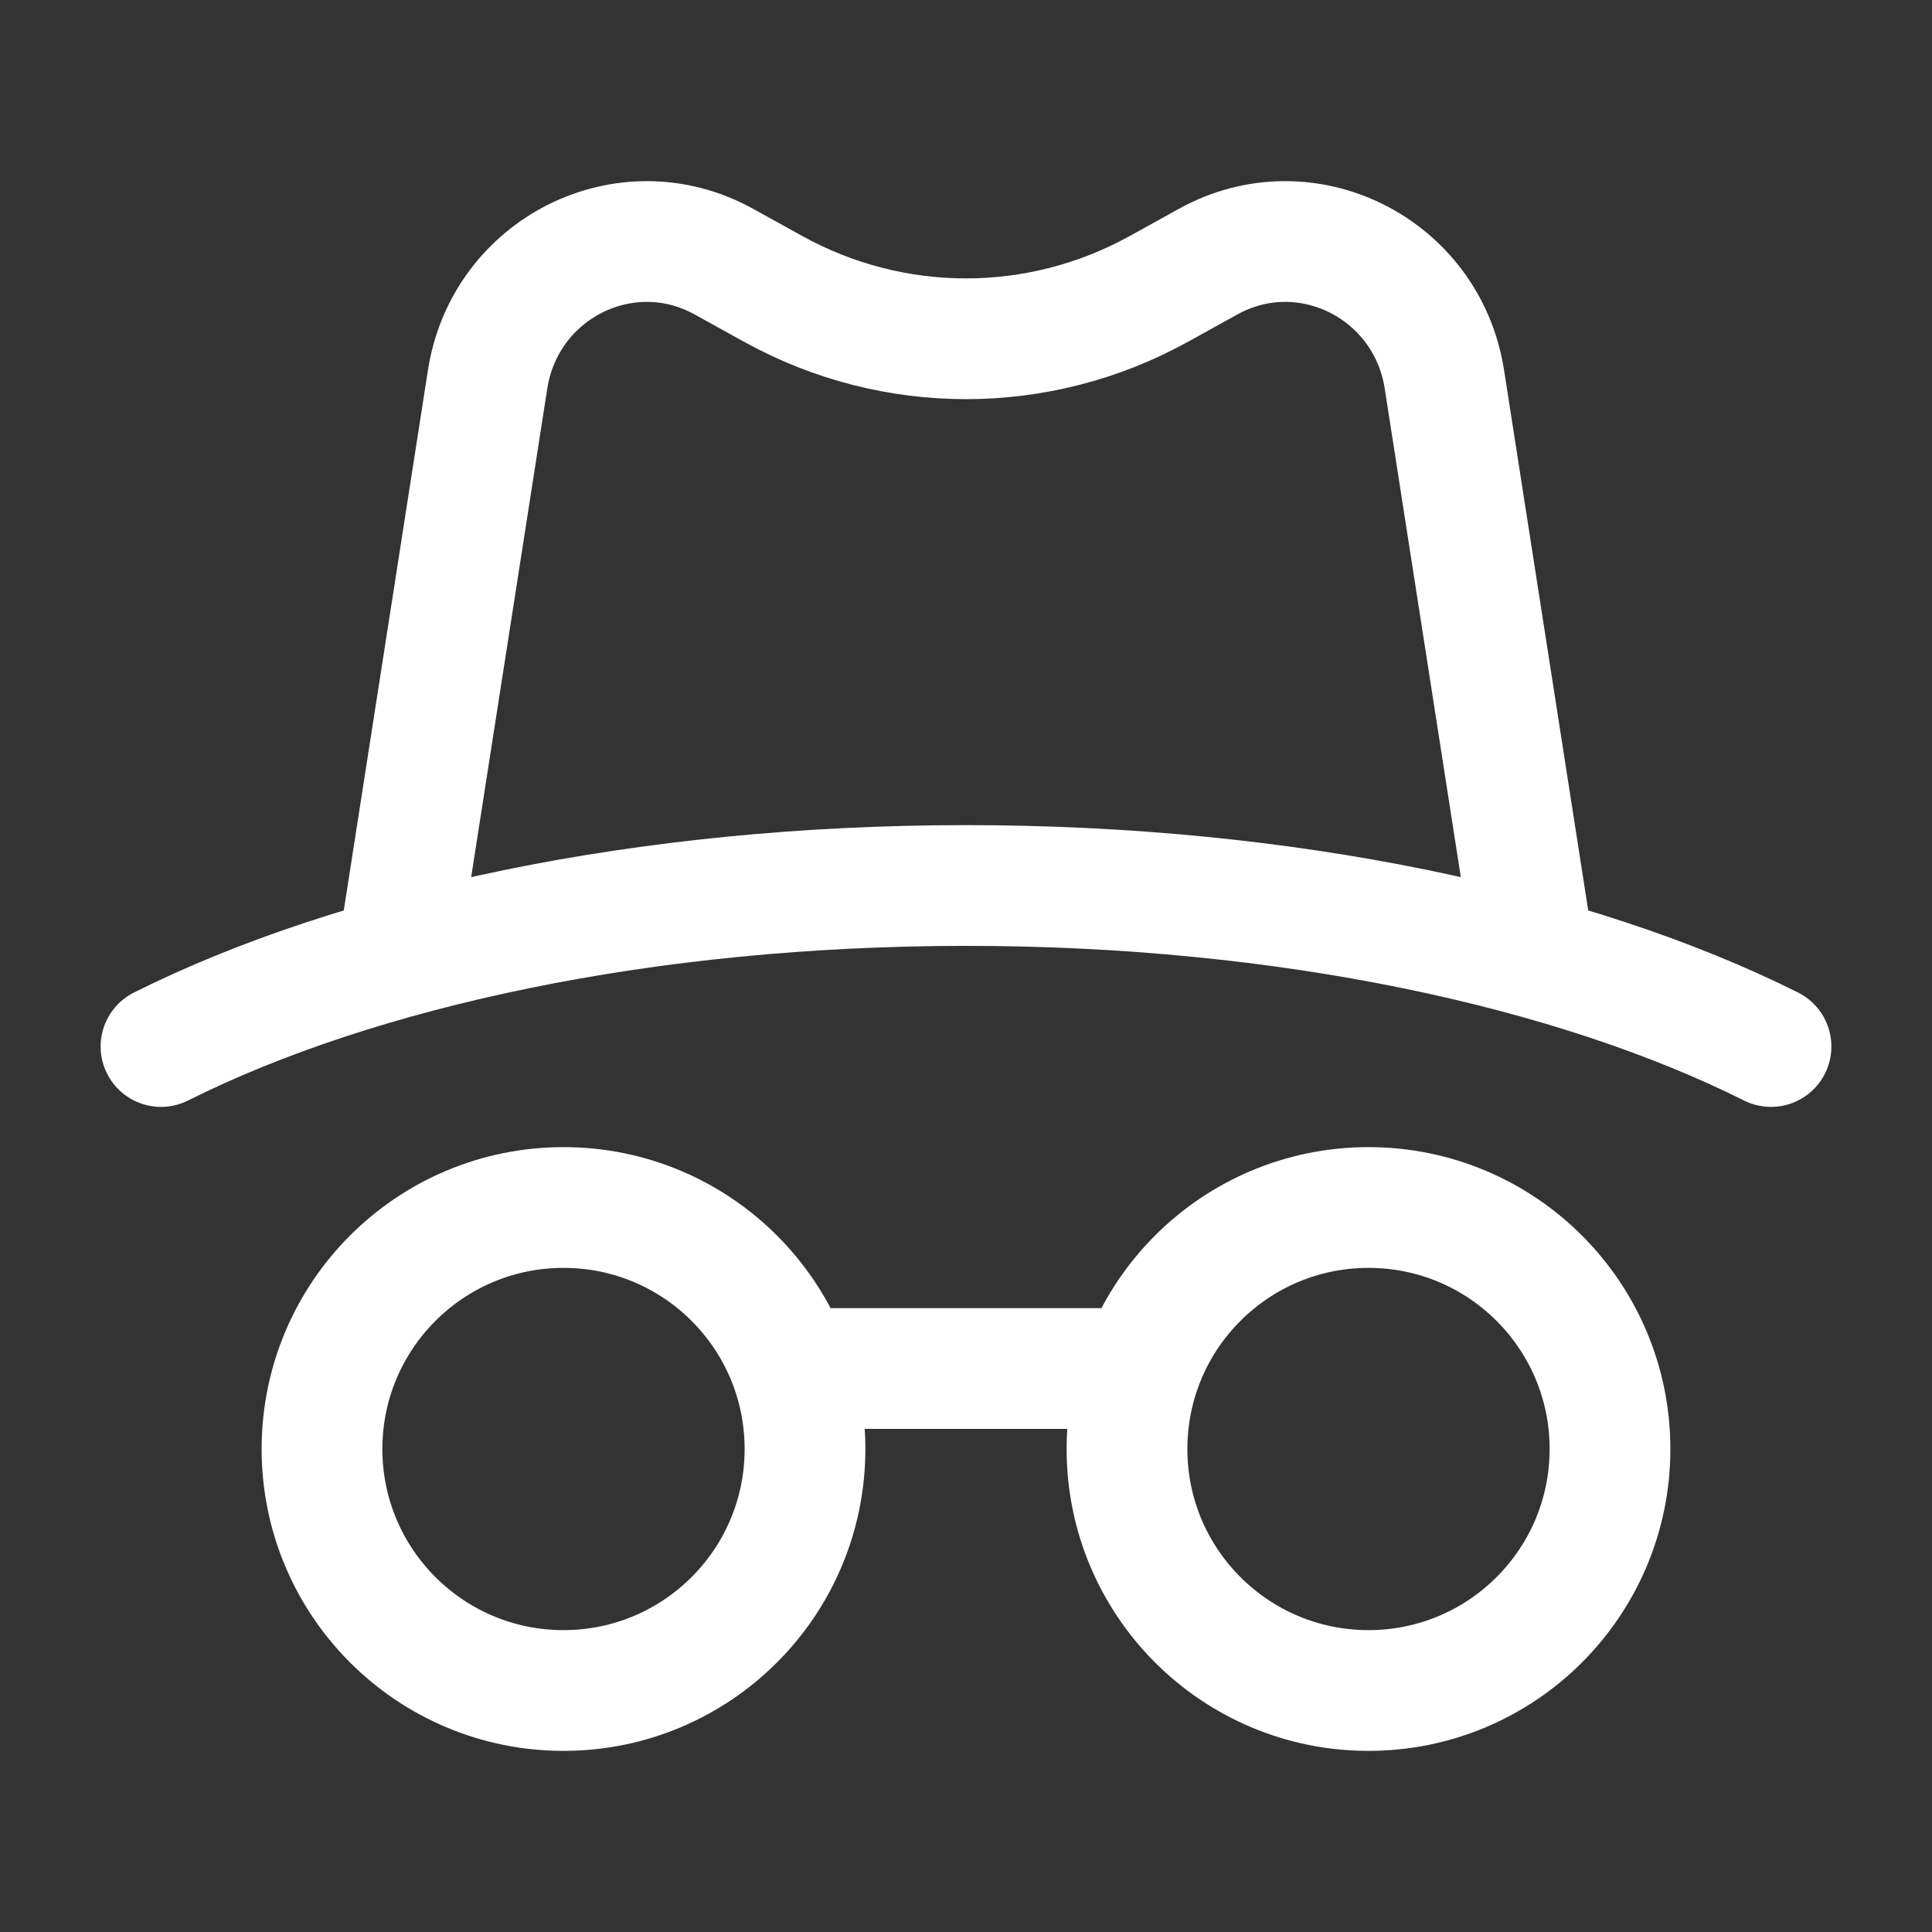 <svg width="18" height="18" viewBox="0 0 18 18" fill="none" xmlns="http://www.w3.org/2000/svg">
<rect x="0" y="0" width="18" height="18" fill="#333333" stroke="none"/>
<g id="anonymous">
<path id="Vector" d="M5.25 11.25C4.007 11.25 3 12.257 3 13.5C3 14.743 4.007 15.75 5.25 15.75C6.493 15.75 7.5 14.743 7.5 13.5C7.5 12.257 6.493 11.25 5.25 11.25Z" stroke="white" stroke-width="1.125" stroke-linecap="round" stroke-linejoin="round"/>
<path id="Vector_2" d="M12.75 11.25C11.507 11.25 10.5 12.257 10.5 13.5C10.5 14.743 11.507 15.75 12.75 15.75C13.993 15.75 15 14.743 15 13.5C15 12.257 13.993 11.25 12.75 11.25Z" stroke="white" stroke-width="1.125" stroke-linecap="round" stroke-linejoin="round"/>
<path id="Vector_3" d="M10.5 12.75H7.5" stroke="white" stroke-width="1.125" stroke-linecap="round" stroke-linejoin="round"/>
<path id="Vector_4" d="M16.5 9.75C14.658 8.829 11.98 8.25 9 8.25C6.02 8.25 3.342 8.829 1.5 9.75" stroke="white" stroke-width="1.125" stroke-linecap="round" stroke-linejoin="round"/>
<path id="Vector_5" d="M14.25 8.625L13.457 3.534C13.295 2.496 12.167 1.934 11.257 2.437L10.796 2.692C9.676 3.311 8.324 3.311 7.204 2.692L6.743 2.437C5.833 1.934 4.705 2.496 4.543 3.534L3.75 8.625" stroke="white" stroke-width="1.125" stroke-linecap="round" stroke-linejoin="round"/>
</g>
</svg>
